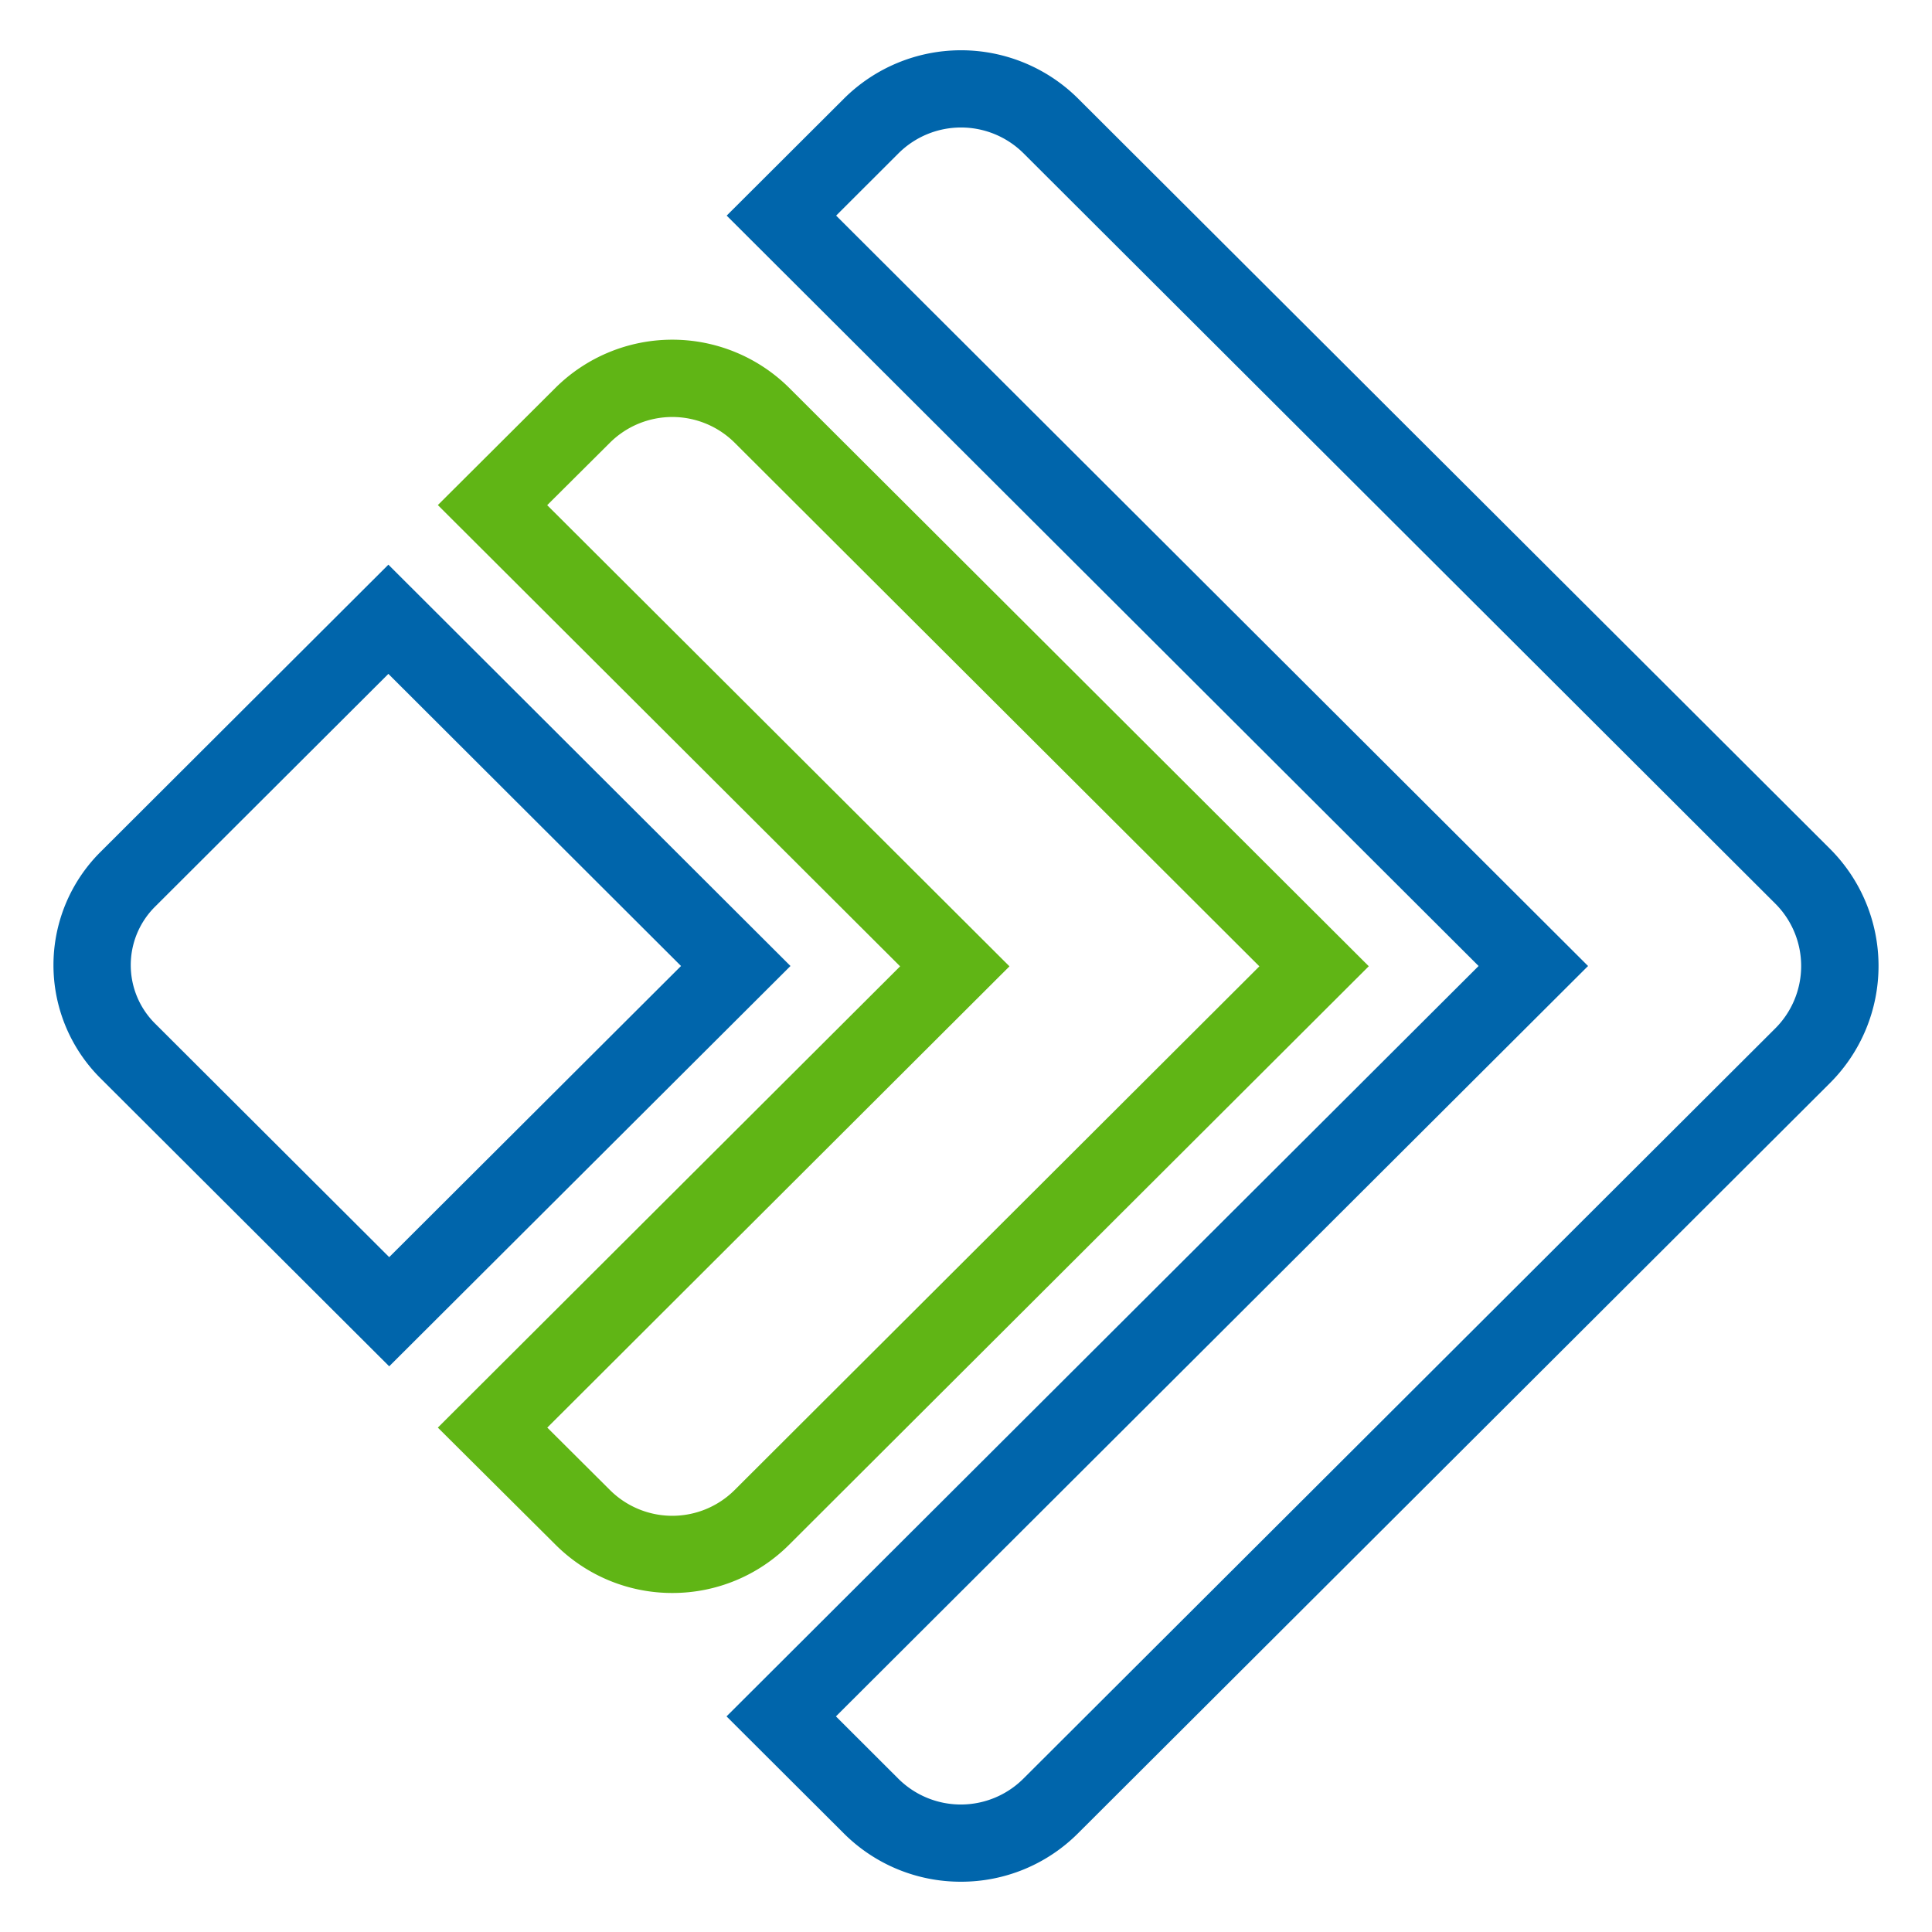 <svg xmlns="http://www.w3.org/2000/svg" viewBox="0 0 400 400"><title>code stream</title><g id="0bf23458-c71c-4413-ac17-6850a1d33895" data-name="Layer 2"><path d="M198.94,389.59a34.19,34.19,0,0,1-24.23-10l-24.29-24.23L306.13,200,150.45,44.64l24.29-24.23a34.36,34.36,0,0,1,48.47,0L378.92,175.78a34.27,34.27,0,0,1,0,48.41L223.17,379.59A34.17,34.17,0,0,1,198.94,389.59Zm-25.87-34.23L186,368.27a18.34,18.34,0,0,0,25.86,0L367.58,212.89a18.25,18.25,0,0,0,0-25.78L211.9,31.73a18.34,18.34,0,0,0-25.86,0L173.11,44.64,328.79,200Z" fill="#0065ab"/><path d="M139.18,329.81a34.15,34.15,0,0,1-24.17-10L90.65,295.57l95.71-95.5-95.71-95.5L115,80.3a34.34,34.34,0,0,1,48.39,0l120,119.75-120,119.76A34.13,34.13,0,0,1,139.18,329.81Zm-25.87-34.24,13,12.95a18.28,18.28,0,0,0,25.76,0L260.74,200.07,152.09,91.65a18.31,18.31,0,0,0-25.8,0l-13,12.94L209,200.07Z" fill="#60b515"/><path d="M80.58,282.88l-59.8-59.66a33.06,33.06,0,0,1,0-46.81l59.63-59.5L163.66,200Zm-.17-143.36L32.08,187.74a17.06,17.06,0,0,0,0,24.15l48.5,48.39L141,200Z" fill="#0065ab"/></g></svg>